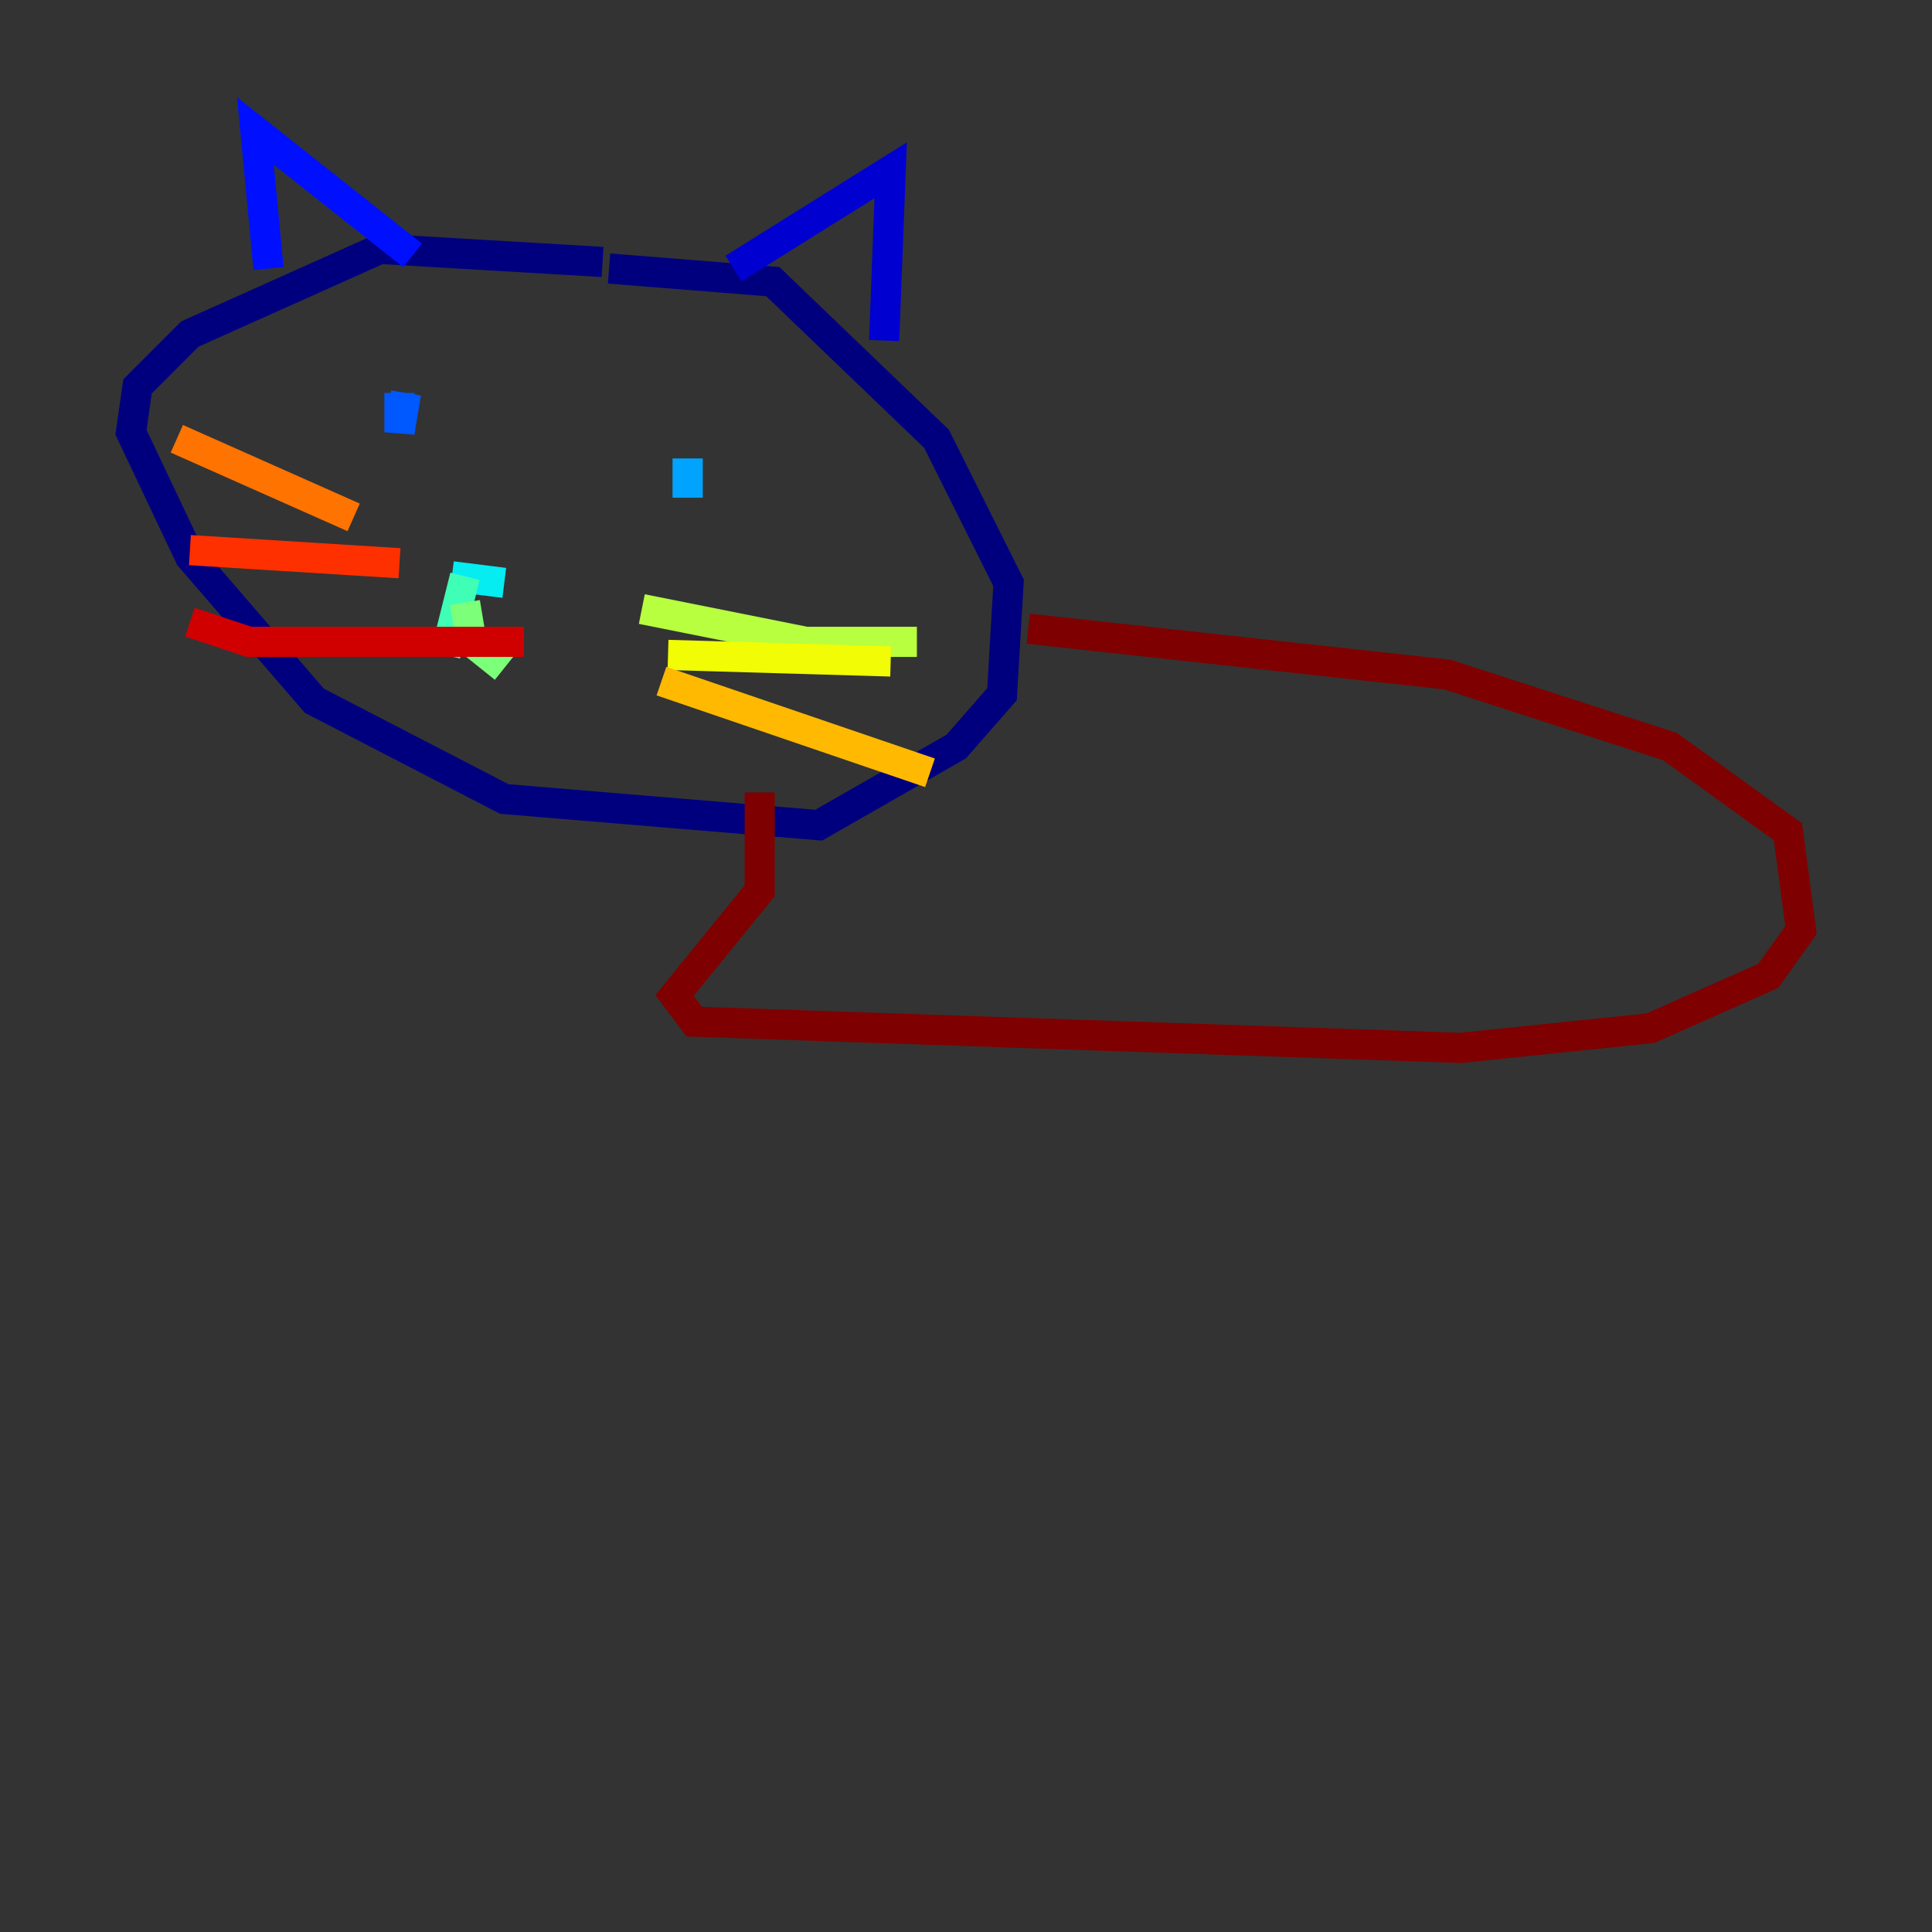 <?xml version="1.0" encoding="utf-8" ?>
<svg baseProfile="tiny" height="128" version="1.2" viewBox="0,0,128,128" width="128" xmlns="http://www.w3.org/2000/svg" xmlns:ev="http://www.w3.org/2001/xml-events" xmlns:xlink="http://www.w3.org/1999/xlink"><rect x="0" y="0" width="128" height="128" fill="#333333" stroke="none"/><defs /><polyline fill="none" points="39.919,17.356 25.166,16.488 12.583,22.129 9.112,25.6 8.678,28.637 12.583,36.881 20.827,46.427 33.41,52.936 54.237,54.671 63.349,49.464 66.386,45.993 66.82,38.617 62.047,29.071 51.2,18.658 40.352,17.79" stroke="#00007f" stroke-width="2" /><polyline fill="none" points="48.597,17.79 59.01,11.281 58.576,22.563" stroke="#0000d1" stroke-width="2" /><polyline fill="none" points="27.336,16.922 16.922,8.678 17.79,17.79" stroke="#0010ff" stroke-width="2" /><polyline fill="none" points="26.902,26.034 26.468,28.637 26.468,26.034" stroke="#0058ff" stroke-width="2" /><polyline fill="none" points="45.559,30.373 45.559,32.976" stroke="#00a4ff" stroke-width="2" /><polyline fill="none" points="29.939,38.183 33.41,38.617" stroke="#05ecf1" stroke-width="2" /><polyline fill="none" points="30.807,38.183 29.505,43.39" stroke="#3fffb7" stroke-width="2" /><polyline fill="none" points="30.807,39.919 31.241,42.522 33.41,44.258" stroke="#7cff79" stroke-width="2" /><polyline fill="none" points="42.522,40.352 53.37,42.522 60.746,42.522" stroke="#b7ff3f" stroke-width="2" /><polyline fill="none" points="44.258,43.39 59.01,43.824" stroke="#f1fc05" stroke-width="2" /><polyline fill="none" points="43.824,45.125 61.614,51.2" stroke="#ffb900" stroke-width="2" /><polyline fill="none" points="11.715,29.071 23.43,34.278" stroke="#ff7300" stroke-width="2" /><polyline fill="none" points="12.583,36.447 26.468,37.315" stroke="#ff3000" stroke-width="2" /><polyline fill="none" points="12.583,41.22 16.488,42.522 34.712,42.522" stroke="#d10000" stroke-width="2" /><polyline fill="none" points="68.122,41.654 95.891,44.691 110.644,49.464 118.454,55.105 119.322,61.614 117.153,64.651 109.342,68.122 96.759,69.424 45.993,67.688 44.691,65.953 50.332,59.01 50.332,52.502" stroke="#7f0000" stroke-width="2" /></svg>